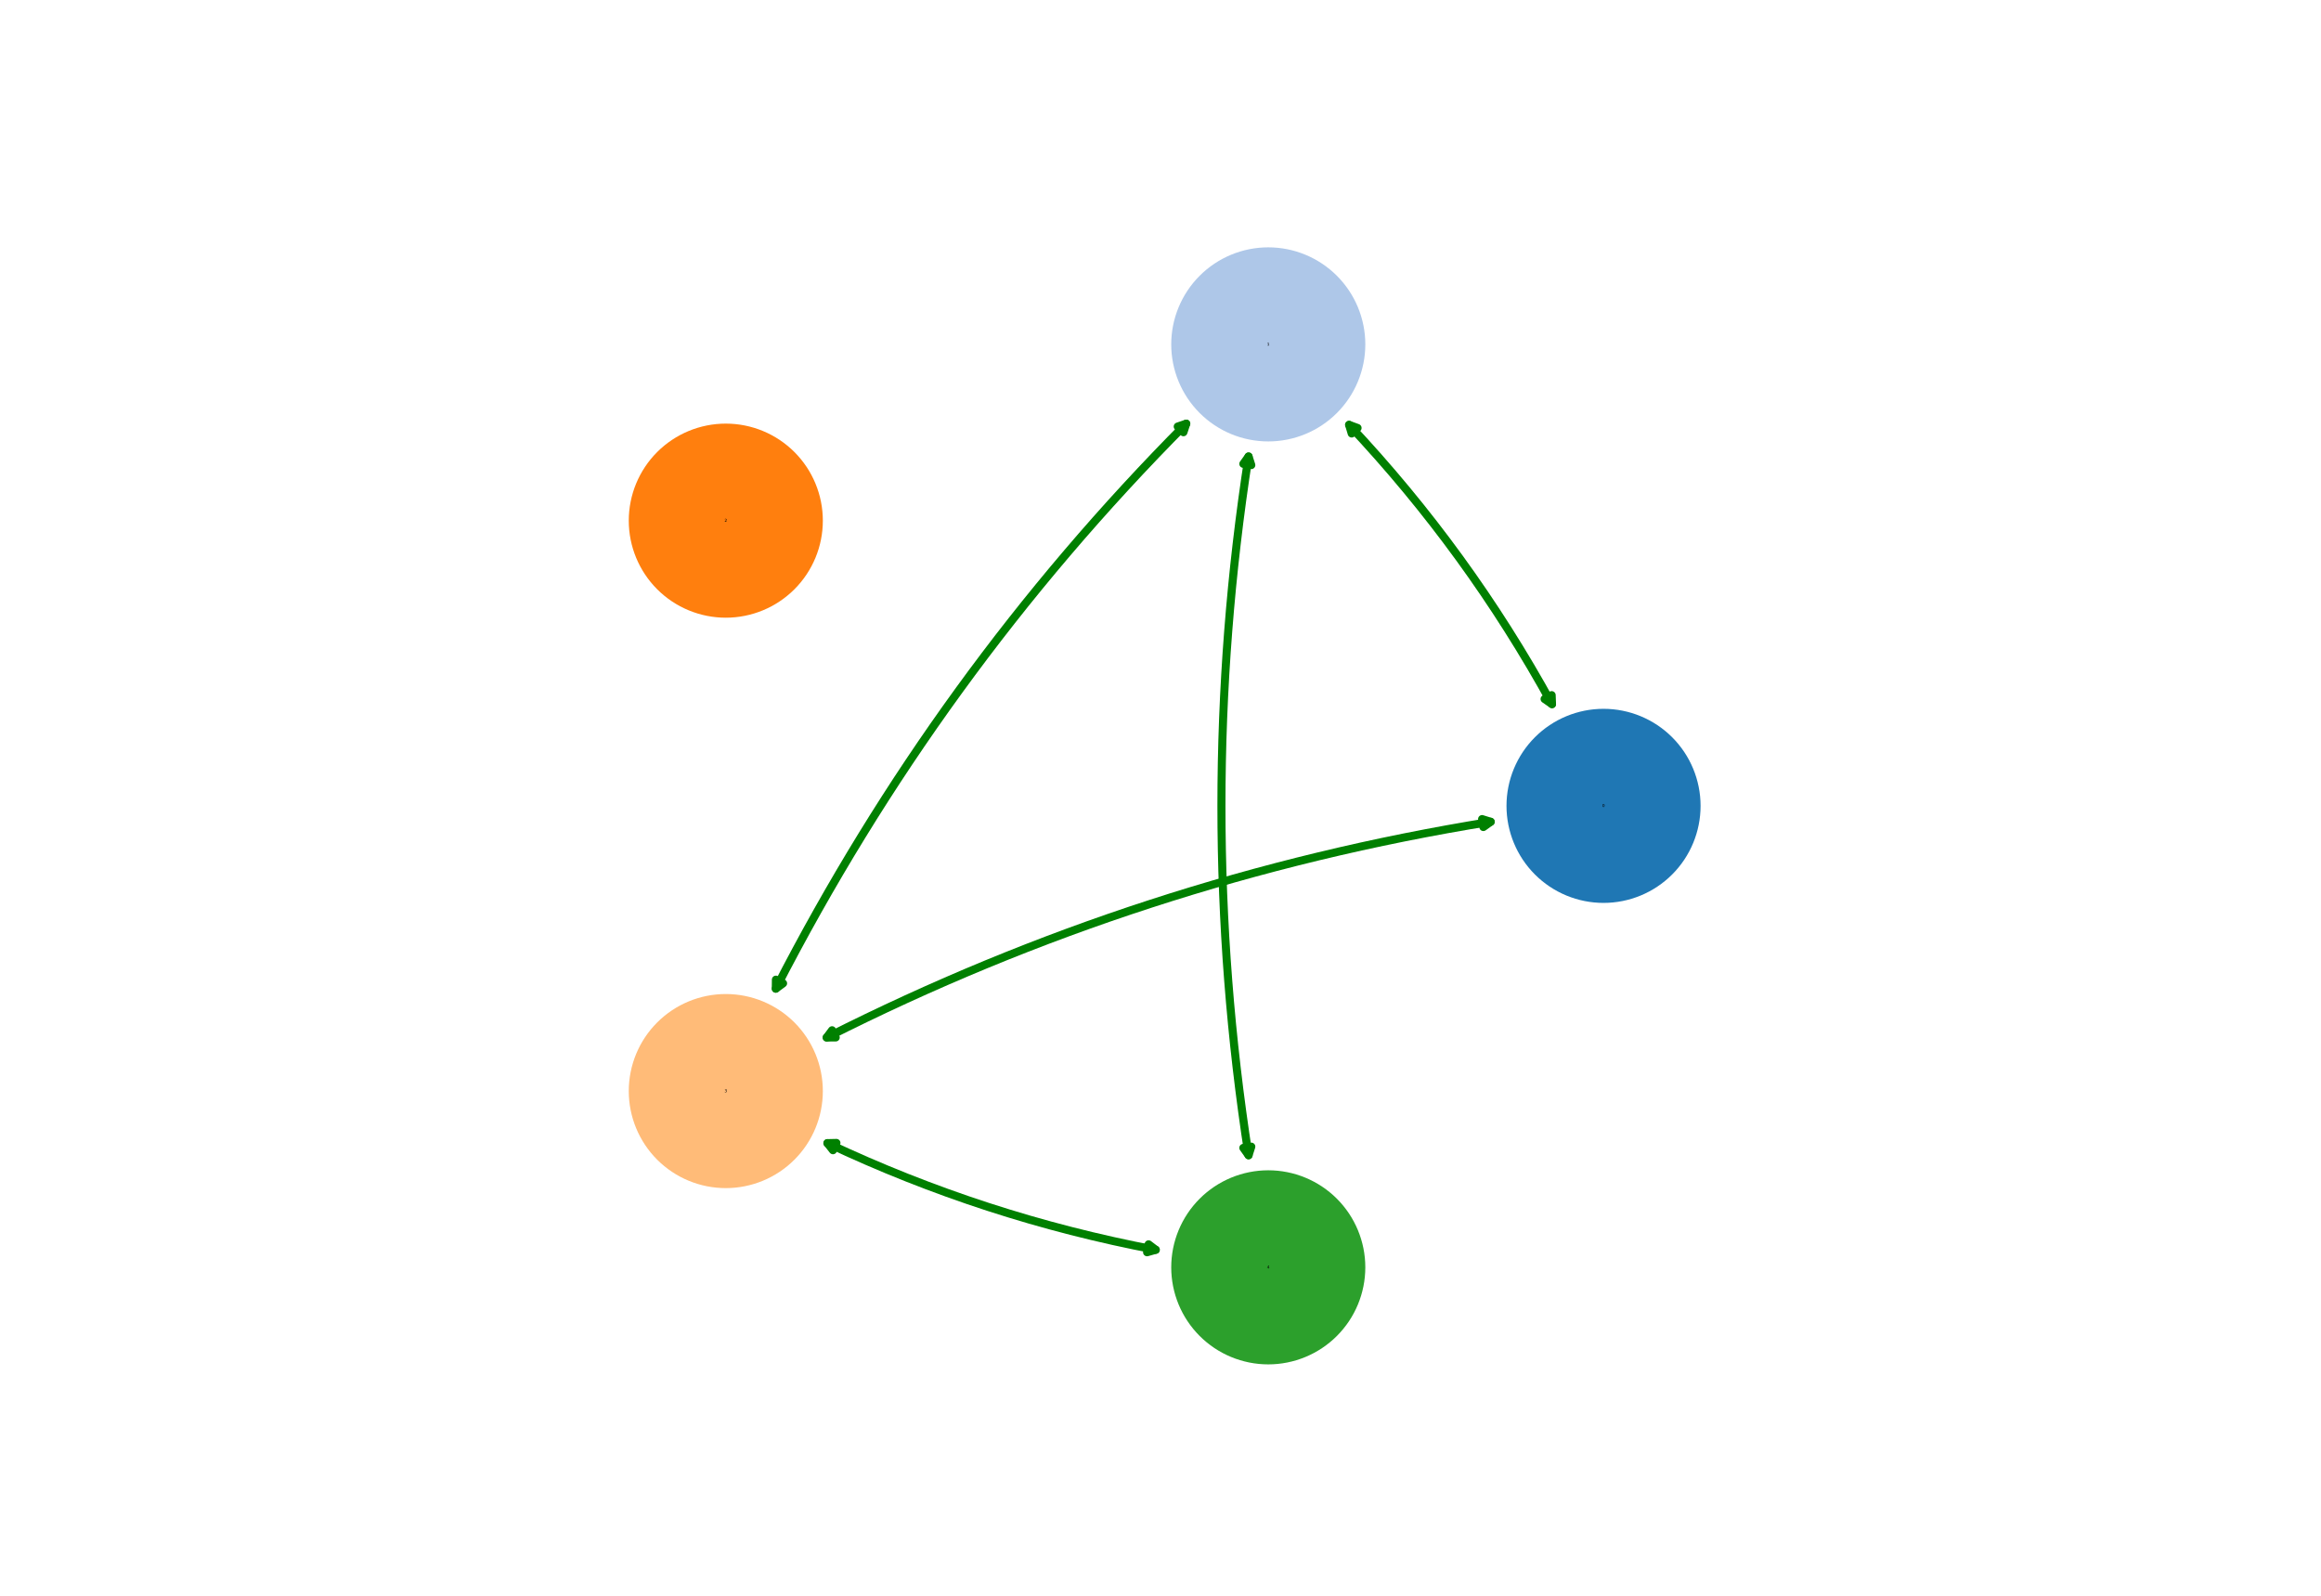<?xml version="1.0" encoding="utf-8" standalone="no"?>
<!DOCTYPE svg PUBLIC "-//W3C//DTD SVG 1.1//EN"
  "http://www.w3.org/Graphics/SVG/1.1/DTD/svg11.dtd">
<!-- Created with matplotlib (https://matplotlib.org/) -->
<svg height="396pt" version="1.1" viewBox="0 0 576 396" width="576pt" xmlns="http://www.w3.org/2000/svg" xmlns:xlink="http://www.w3.org/1999/xlink">
 <defs>
  <style type="text/css">
*{stroke-linecap:butt;stroke-linejoin:round;}
  </style>
 </defs>
 <g id="figure_1">
  <g id="patch_1">
   <path d="M 0 396 
L 576 396 
L 576 0 
L 0 0 
z
" style="fill:#ffffff;"/>
  </g>
  <g id="axes_1">
   <g id="patch_2">
    <path clip-path="url(#p18324e1166)" d="M 385.159 174.736 
Q 364.395 136.879 334.807 105.431 
" style="fill:none;stroke:#008000;stroke-linecap:round;stroke-width:2;"/>
    <path clip-path="url(#p18324e1166)" d="M 385.074 172.502 
L 385.159 174.736 
L 383.321 173.464 
L 385.074 172.502 
z
" style="fill:#008000;stroke:#008000;stroke-linecap:round;stroke-width:2;"/>
    <path clip-path="url(#p18324e1166)" d="M 335.449 107.573 
L 334.807 105.431 
L 336.906 106.202 
L 335.449 107.573 
z
" style="fill:#008000;stroke:#008000;stroke-linecap:round;stroke-width:2;"/>
   </g>
   <g id="patch_3">
    <path clip-path="url(#p18324e1166)" d="M 369.941 203.93 
Q 283.398 217.912 205.162 257.459 
" style="fill:none;stroke:#008000;stroke-linecap:round;stroke-width:2;"/>
    <path clip-path="url(#p18324e1166)" d="M 367.807 203.262 
L 369.941 203.93 
L 368.126 205.236 
L 367.807 203.262 
z
" style="fill:#008000;stroke:#008000;stroke-linecap:round;stroke-width:2;"/>
    <path clip-path="url(#p18324e1166)" d="M 207.398 257.449 
L 205.162 257.459 
L 206.496 255.665 
L 207.398 257.449 
z
" style="fill:#008000;stroke:#008000;stroke-linecap:round;stroke-width:2;"/>
   </g>
   <g id="patch_4">
    <path clip-path="url(#p18324e1166)" d="M 294.394 105.135 
Q 232.583 167.335 192.531 245.344 
" style="fill:none;stroke:#008000;stroke-linecap:round;stroke-width:2;"/>
    <path clip-path="url(#p18324e1166)" d="M 292.275 105.849 
L 294.394 105.135 
L 293.694 107.258 
L 292.275 105.849 
z
" style="fill:#008000;stroke:#008000;stroke-linecap:round;stroke-width:2;"/>
    <path clip-path="url(#p18324e1166)" d="M 194.334 244.022 
L 192.531 245.344 
L 192.555 243.108 
L 194.334 244.022 
z
" style="fill:#008000;stroke:#008000;stroke-linecap:round;stroke-width:2;"/>
   </g>
   <g id="patch_5">
    <path clip-path="url(#p18324e1166)" d="M 309.853 113.285 
Q 296.392 199.98 309.853 286.676 
" style="fill:none;stroke:#008000;stroke-linecap:round;stroke-width:2;"/>
    <path clip-path="url(#p18324e1166)" d="M 308.558 115.108 
L 309.853 113.285 
L 310.534 115.414 
L 308.558 115.108 
z
" style="fill:#008000;stroke:#008000;stroke-linecap:round;stroke-width:2;"/>
    <path clip-path="url(#p18324e1166)" d="M 310.534 284.546 
L 309.853 286.676 
L 308.558 284.853 
L 310.534 284.546 
z
" style="fill:#008000;stroke:#008000;stroke-linecap:round;stroke-width:2;"/>
   </g>
   <g id="patch_6">
    <path clip-path="url(#p18324e1166)" d="M 205.337 283.676 
Q 244.393 302.097 286.82 310.143 
" style="fill:none;stroke:#008000;stroke-linecap:round;stroke-width:2;"/>
    <path clip-path="url(#p18324e1166)" d="M 206.72 285.434 
L 205.337 283.676 
L 207.573 283.625 
L 206.72 285.434 
z
" style="fill:#008000;stroke:#008000;stroke-linecap:round;stroke-width:2;"/>
    <path clip-path="url(#p18324e1166)" d="M 285.042 308.788 
L 286.82 310.143 
L 284.669 310.753 
L 285.042 308.788 
z
" style="fill:#008000;stroke:#008000;stroke-linecap:round;stroke-width:2;"/>
   </g>
   <g id="patch_7">
    <path clip-path="url(#p18324e1166)" d="M 397.947 224.062 
C 404.334 224.062 410.46 221.525 414.976 217.009 
C 419.492 212.493 422.03 206.367 422.03 199.98 
C 422.03 193.593 419.492 187.467 414.976 182.951 
C 410.46 178.435 404.334 175.898 397.947 175.898 
C 391.561 175.898 385.435 178.435 380.919 182.951 
C 376.403 187.467 373.865 193.593 373.865 199.98 
C 373.865 206.367 376.403 212.493 380.919 217.009 
C 385.435 221.525 391.561 224.062 397.947 224.062 
z
" style="fill:#1f77b4;"/>
   </g>
   <g id="patch_8">
    <path clip-path="url(#p18324e1166)" d="M 314.745 109.544 
C 321.132 109.544 327.258 107.007 331.774 102.491 
C 336.29 97.975 338.828 91.849 338.828 85.462 
C 338.828 79.076 336.29 72.95 331.774 68.434 
C 327.258 63.917 321.132 61.38 314.745 61.38 
C 308.359 61.38 302.233 63.917 297.717 68.434 
C 293.201 72.95 290.663 79.076 290.663 85.462 
C 290.663 91.849 293.201 97.975 297.717 102.491 
C 302.233 107.007 308.359 109.544 314.745 109.544 
z
" style="fill:#aec7e8;"/>
   </g>
   <g id="patch_9">
    <path clip-path="url(#p18324e1166)" d="M 180.122 153.286 
C 186.508 153.286 192.634 150.749 197.15 146.233 
C 201.667 141.717 204.204 135.591 204.204 129.204 
C 204.204 122.817 201.667 116.691 197.15 112.175 
C 192.634 107.659 186.508 105.122 180.122 105.122 
C 173.735 105.122 167.609 107.659 163.093 112.175 
C 158.577 116.691 156.04 122.817 156.04 129.204 
C 156.04 135.591 158.577 141.717 163.093 146.233 
C 167.609 150.749 173.735 153.286 180.122 153.286 
z
" style="fill:#ff7f0e;"/>
   </g>
   <g id="patch_10">
    <path clip-path="url(#p18324e1166)" d="M 180.122 294.838 
C 186.508 294.838 192.634 292.301 197.15 287.785 
C 201.667 283.269 204.204 277.143 204.204 270.756 
C 204.204 264.369 201.667 258.243 197.15 253.727 
C 192.634 249.211 186.508 246.674 180.122 246.674 
C 173.735 246.674 167.609 249.211 163.093 253.727 
C 158.577 258.243 156.04 264.369 156.04 270.756 
C 156.04 277.143 158.577 283.269 163.093 287.785 
C 167.609 292.301 173.735 294.838 180.122 294.838 
z
" style="fill:#ffbb78;"/>
   </g>
   <g id="patch_11">
    <path clip-path="url(#p18324e1166)" d="M 314.745 338.58 
C 321.132 338.58 327.258 336.043 331.774 331.526 
C 336.29 327.01 338.828 320.884 338.828 314.498 
C 338.828 308.111 336.29 301.985 331.774 297.469 
C 327.258 292.953 321.132 290.416 314.745 290.416 
C 308.359 290.416 302.233 292.953 297.717 297.469 
C 293.201 301.985 290.663 308.111 290.663 314.498 
C 290.663 320.884 293.201 327.01 297.717 331.526 
C 302.233 336.043 308.359 338.58 314.745 338.58 
z
" style="fill:#2ca02c;"/>
   </g>
   <g id="text_1">
    <!-- 0 -->
    <defs>
     <path d="M 31.781 66.406 
Q 24.172 66.406 20.328 58.906 
Q 16.5 51.422 16.5 36.375 
Q 16.5 21.391 20.328 13.891 
Q 24.172 6.391 31.781 6.391 
Q 39.453 6.391 43.281 13.891 
Q 47.125 21.391 47.125 36.375 
Q 47.125 51.422 43.281 58.906 
Q 39.453 66.406 31.781 66.406 
z
M 31.781 74.219 
Q 44.047 74.219 50.516 64.516 
Q 56.984 54.828 56.984 36.375 
Q 56.984 17.969 50.516 8.266 
Q 44.047 -1.422 31.781 -1.422 
Q 19.531 -1.422 13.062 8.266 
Q 6.594 17.969 6.594 36.375 
Q 6.594 54.828 13.062 64.516 
Q 19.531 74.219 31.781 74.219 
z
" id="DejaVuSans-48"/>
    </defs>
    <g transform="translate(397.629 200.256)scale(0.01 -0.01)">
     <use xlink:href="#DejaVuSans-48"/>
    </g>
   </g>
   <g id="text_2">
    <!-- 1 -->
    <defs>
     <path d="M 12.406 8.297 
L 28.516 8.297 
L 28.516 63.922 
L 10.984 60.406 
L 10.984 69.391 
L 28.422 72.906 
L 38.281 72.906 
L 38.281 8.297 
L 54.391 8.297 
L 54.391 0 
L 12.406 0 
z
" id="DejaVuSans-49"/>
    </defs>
    <g transform="translate(314.427 85.738)scale(0.01 -0.01)">
     <use xlink:href="#DejaVuSans-49"/>
    </g>
   </g>
   <g id="text_3">
    <!-- 2 -->
    <defs>
     <path d="M 19.188 8.297 
L 53.609 8.297 
L 53.609 0 
L 7.328 0 
L 7.328 8.297 
Q 12.938 14.109 22.625 23.891 
Q 32.328 33.688 34.812 36.531 
Q 39.547 41.844 41.422 45.531 
Q 43.312 49.219 43.312 52.781 
Q 43.312 58.594 39.234 62.25 
Q 35.156 65.922 28.609 65.922 
Q 23.969 65.922 18.812 64.312 
Q 13.672 62.703 7.812 59.422 
L 7.812 69.391 
Q 13.766 71.781 18.938 73 
Q 24.125 74.219 28.422 74.219 
Q 39.75 74.219 46.484 68.547 
Q 53.219 62.891 53.219 53.422 
Q 53.219 48.922 51.531 44.891 
Q 49.859 40.875 45.406 35.406 
Q 44.188 33.984 37.641 27.219 
Q 31.109 20.453 19.188 8.297 
z
" id="DejaVuSans-50"/>
    </defs>
    <g transform="translate(179.804 129.48)scale(0.01 -0.01)">
     <use xlink:href="#DejaVuSans-50"/>
    </g>
   </g>
   <g id="text_4">
    <!-- 3 -->
    <defs>
     <path d="M 40.578 39.312 
Q 47.656 37.797 51.625 33 
Q 55.609 28.219 55.609 21.188 
Q 55.609 10.406 48.188 4.484 
Q 40.766 -1.422 27.094 -1.422 
Q 22.516 -1.422 17.656 -0.516 
Q 12.797 0.391 7.625 2.203 
L 7.625 11.719 
Q 11.719 9.328 16.594 8.109 
Q 21.484 6.891 26.812 6.891 
Q 36.078 6.891 40.938 10.547 
Q 45.797 14.203 45.797 21.188 
Q 45.797 27.641 41.281 31.266 
Q 36.766 34.906 28.719 34.906 
L 20.219 34.906 
L 20.219 43.016 
L 29.109 43.016 
Q 36.375 43.016 40.234 45.922 
Q 44.094 48.828 44.094 54.297 
Q 44.094 59.906 40.109 62.906 
Q 36.141 65.922 28.719 65.922 
Q 24.656 65.922 20.016 65.031 
Q 15.375 64.156 9.812 62.312 
L 9.812 71.094 
Q 15.438 72.656 20.344 73.438 
Q 25.25 74.219 29.594 74.219 
Q 40.828 74.219 47.359 69.109 
Q 53.906 64.016 53.906 55.328 
Q 53.906 49.266 50.438 45.094 
Q 46.969 40.922 40.578 39.312 
z
" id="DejaVuSans-51"/>
    </defs>
    <g transform="translate(179.804 271.032)scale(0.01 -0.01)">
     <use xlink:href="#DejaVuSans-51"/>
    </g>
   </g>
   <g id="text_5">
    <!-- 4 -->
    <defs>
     <path d="M 37.797 64.312 
L 12.891 25.391 
L 37.797 25.391 
z
M 35.203 72.906 
L 47.609 72.906 
L 47.609 25.391 
L 58.016 25.391 
L 58.016 17.188 
L 47.609 17.188 
L 47.609 0 
L 37.797 0 
L 37.797 17.188 
L 4.891 17.188 
L 4.891 26.703 
z
" id="DejaVuSans-52"/>
    </defs>
    <g transform="translate(314.427 314.774)scale(0.01 -0.01)">
     <use xlink:href="#DejaVuSans-52"/>
    </g>
   </g>
  </g>
 </g>
 <defs>
  <clipPath id="p18324e1166">
   <rect height="304.92" width="304.92" x="142.74" y="47.52"/>
  </clipPath>
 </defs>
</svg>
